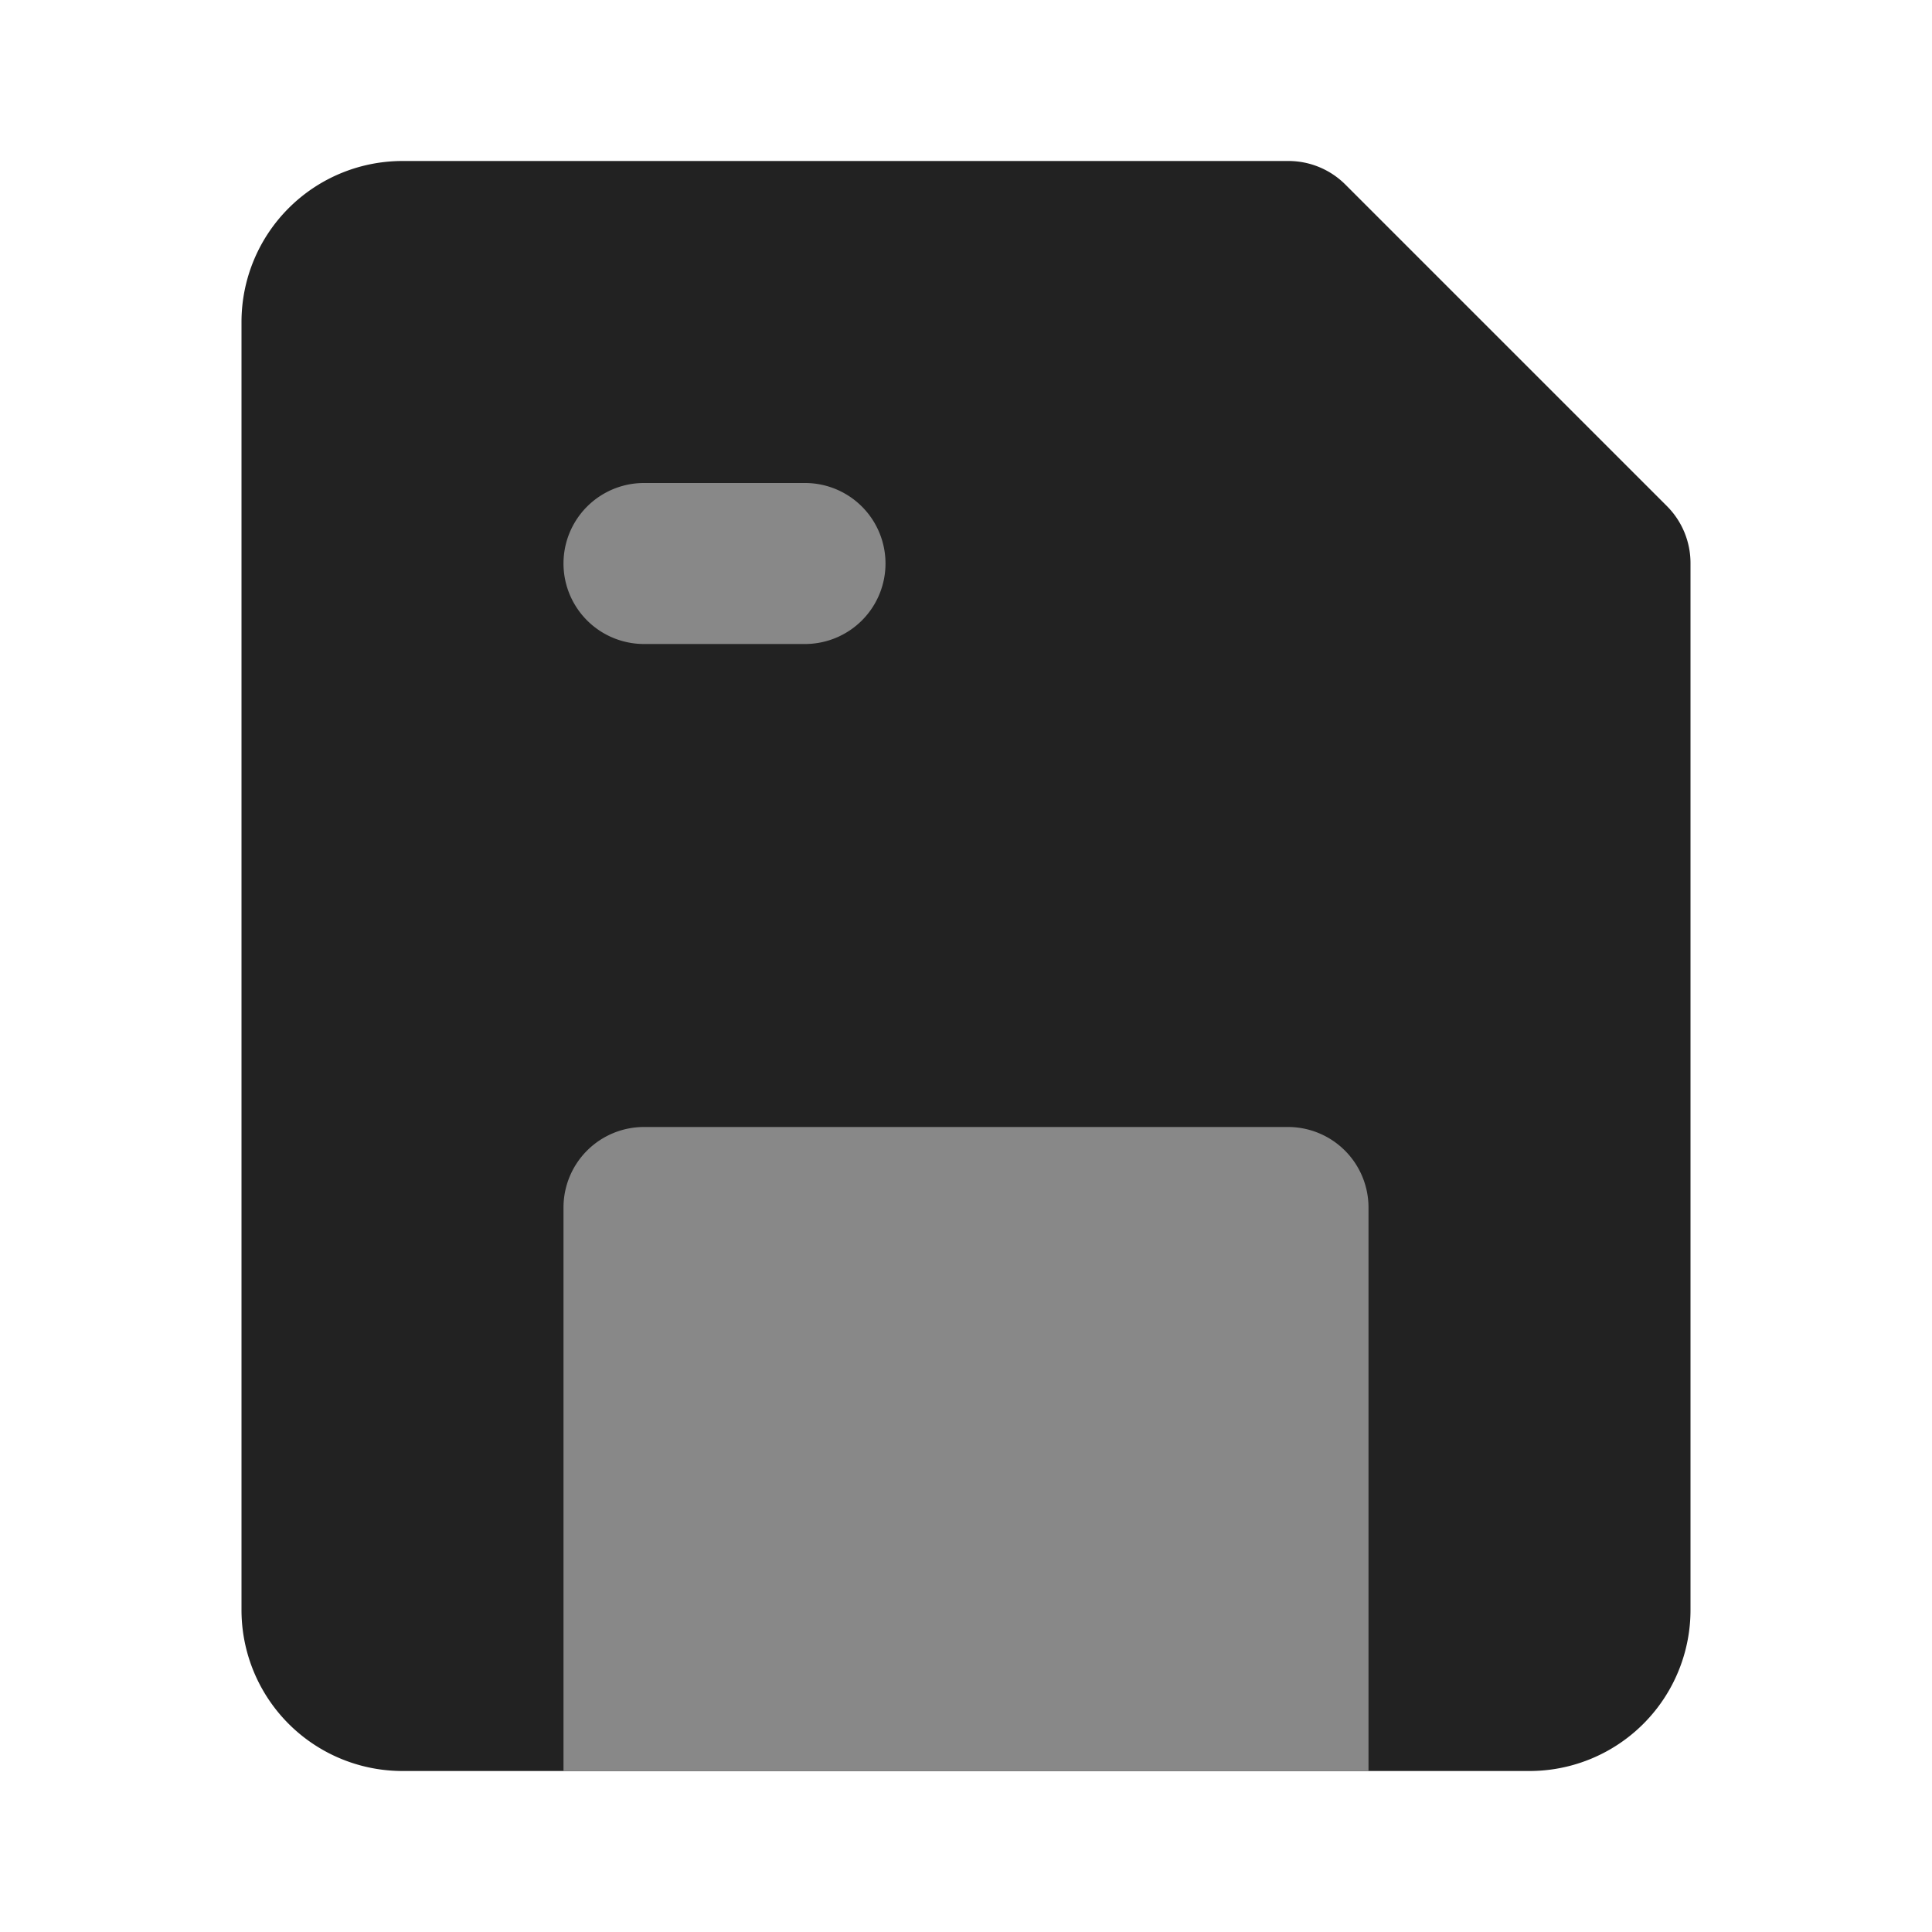 <!DOCTYPE svg PUBLIC "-//W3C//DTD SVG 1.1//EN" "http://www.w3.org/Graphics/SVG/1.1/DTD/svg11.dtd">
<!-- Uploaded to: SVG Repo, www.svgrepo.com, Transformed by: SVG Repo Mixer Tools -->
<svg fill="#000000" width="32px" height="32px" viewBox="0 0 24 24" id="save" data-name="Flat Color" xmlns="http://www.w3.org/2000/svg" class="icon flat-color">

<g id="SVGRepo_bgCarrier" stroke-width="0"/>

<g id="SVGRepo_tracerCarrier" stroke-linecap="round" stroke-linejoin="round"/>

<g id="SVGRepo_iconCarrier">

<path id="primary" d="M20.71,6.29l-4-4A1,1,0,0,0,16,2H5A2,2,0,0,0,3,4V20a2,2,0,0,0,2,2H19a2,2,0,0,0,2-2V7A1,1,0,0,0,20.71,6.29Z" style="fill: #222;"/>

<path id="secondary" d="M17,15v7H7V15a1,1,0,0,1,1-1h8A1,1,0,0,1,17,15ZM11,7a1,1,0,0,0-1-1H8A1,1,0,0,0,8,8h2A1,1,0,0,0,11,7Z" style="fill: #888;"/>

</g>

</svg>